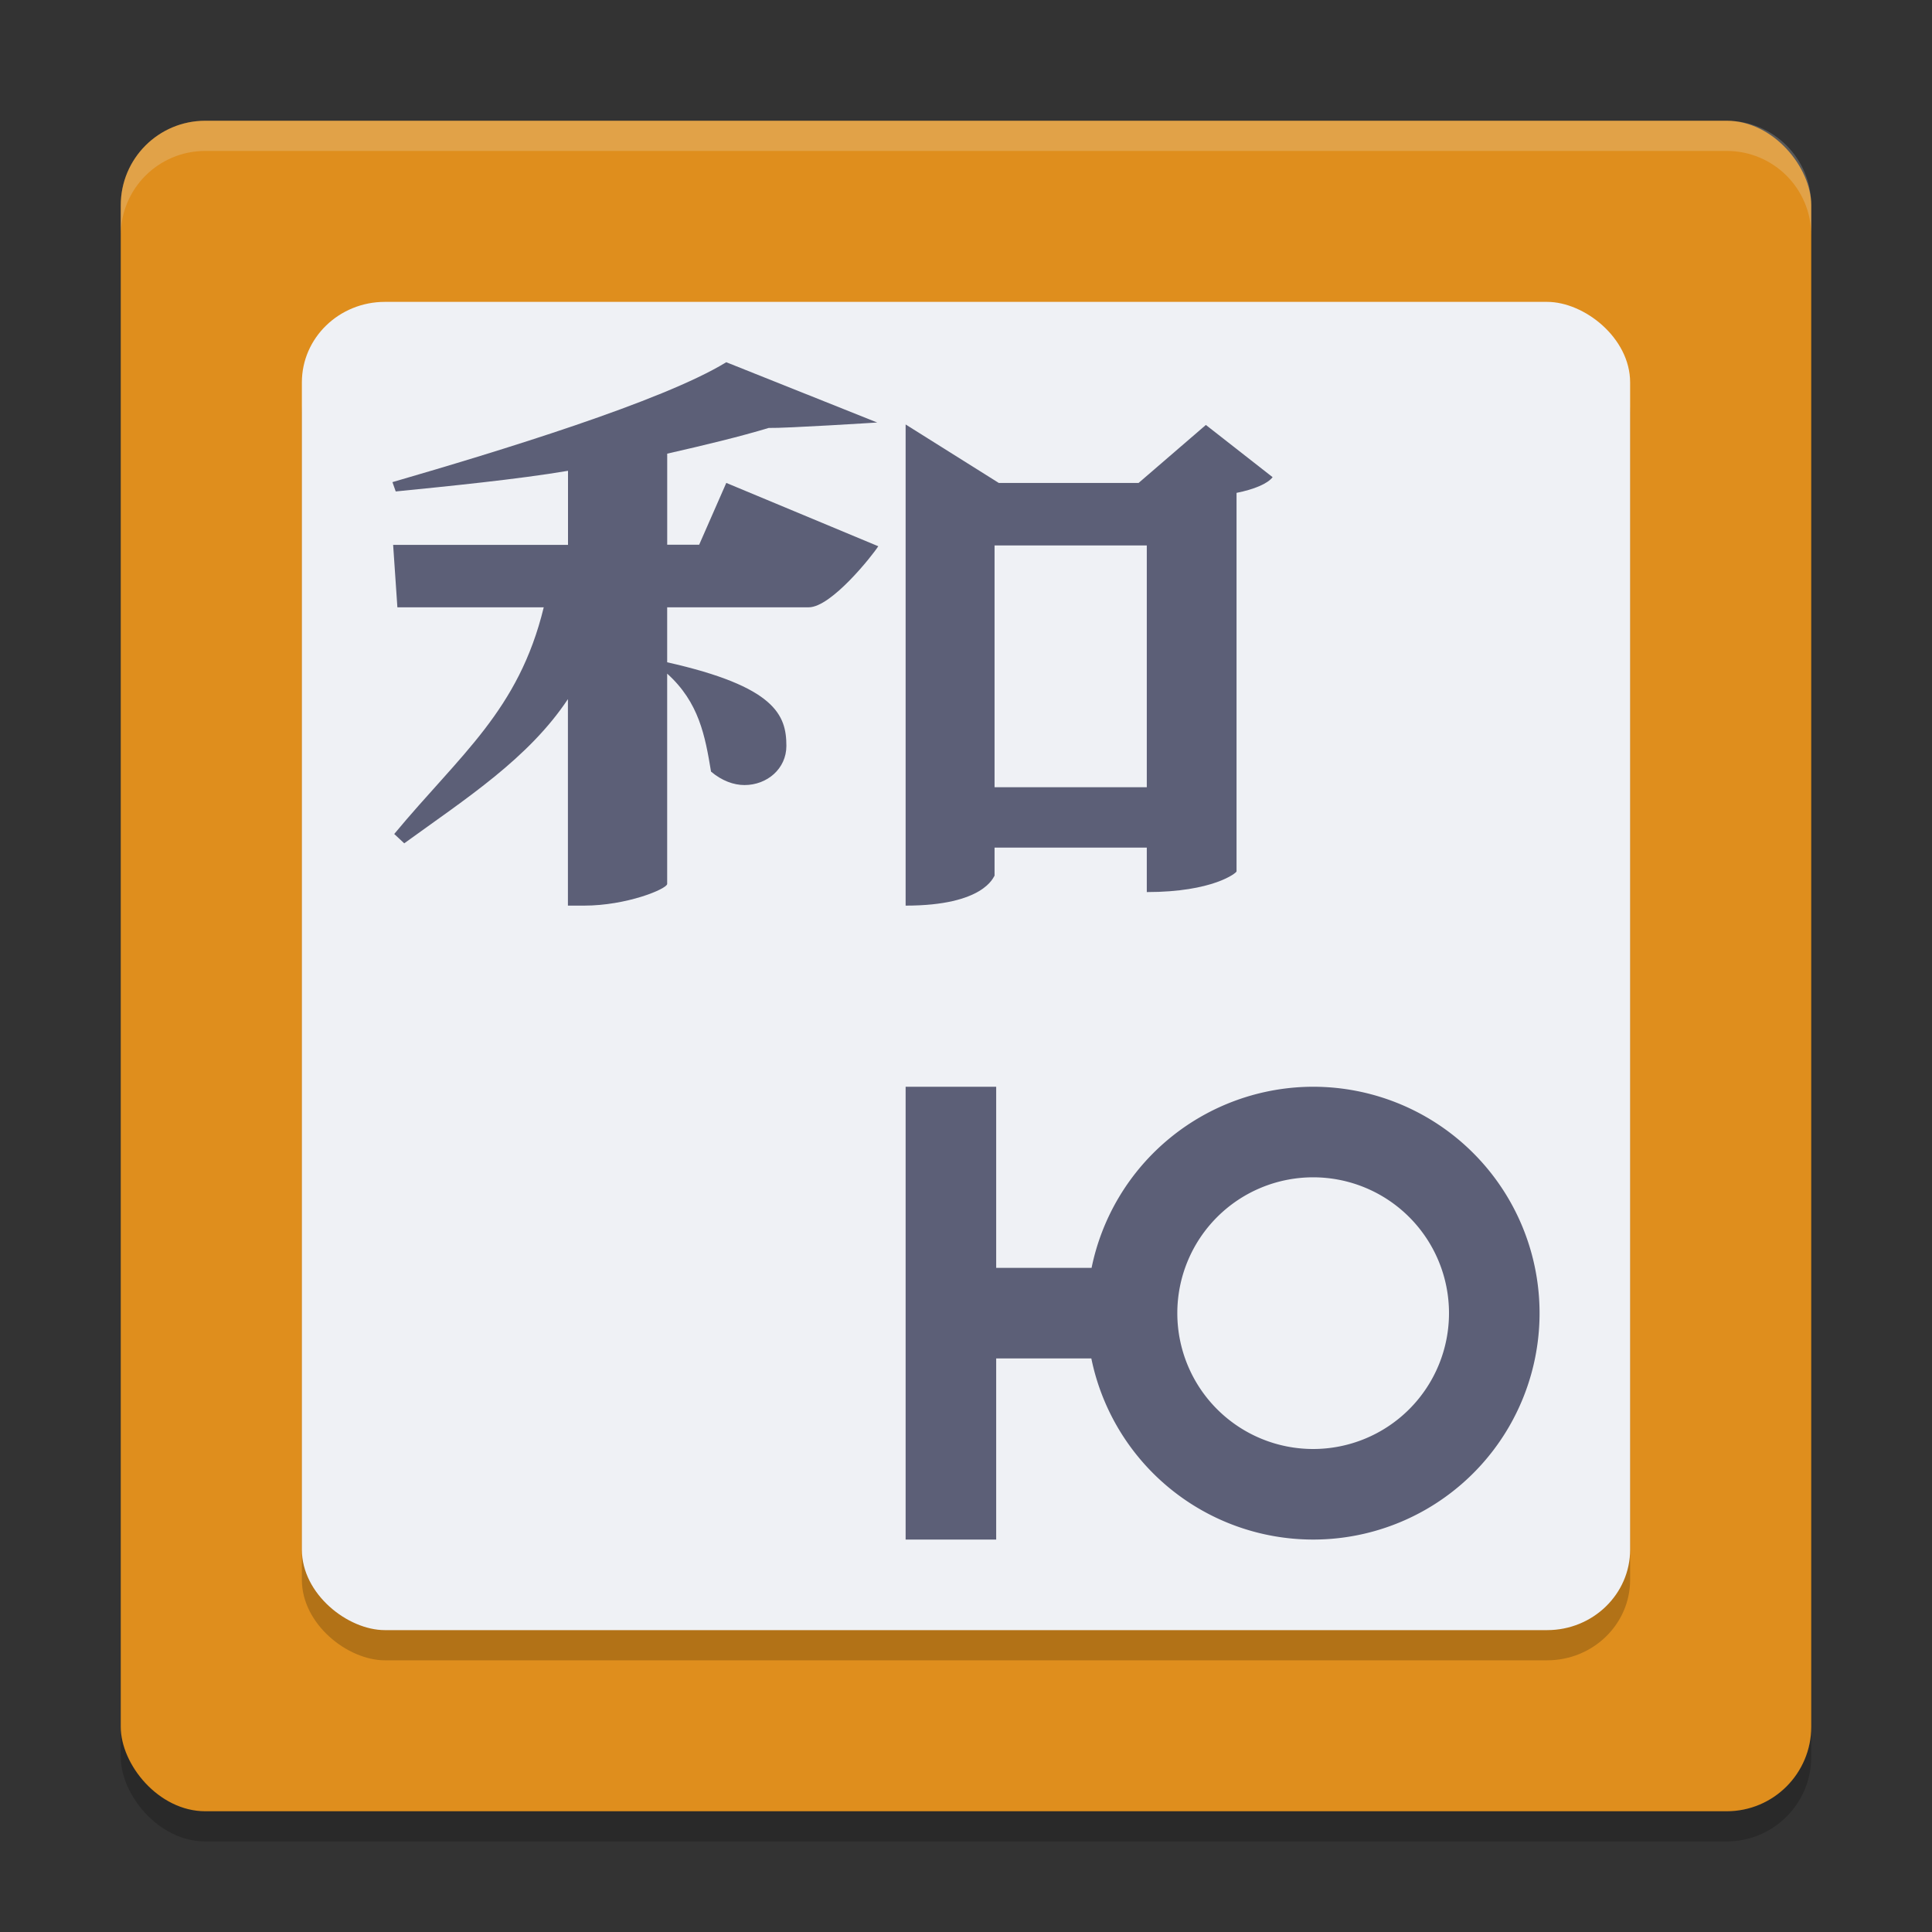 <svg xmlns="http://www.w3.org/2000/svg" width="64" height="64" version="1">
 <rect width="100%" height="100%" fill="#333333" stroke="none"/>
 <rect style="opacity:0.2" width="56" height="56" x="4" y="5" rx="2.8" ry="2.8"/>
 <rect style="fill:#df8e1d" width="56" height="56" x="4" y="4" rx="2.8" ry="2.8"/>
 <rect style="opacity:0.2" width="44" height="44" x="-55" y="-54" rx="2.667" ry="2.75" transform="matrix(0,-1,-1,0,0,0)"/>
 <rect style="fill:#eff1f5" width="44" height="44" x="-54" y="-54" rx="2.667" ry="2.75" transform="matrix(0,-1,-1,0,0,0)"/>
 <path style="fill:#5c5f77" d="M 24.058,11.999 C 21.947,13.295 16.497,14.956 13,15.971 l 0.109,0.309 c 1.663,-0.166 4.039,-0.401 5.707,-0.684 l 0,2.453 -5.793,0 0.141,2.07 4.848,0 c -0.833,3.424 -2.76,4.865 -4.953,7.508 l 0.332,0.309 c 2.057,-1.49 4.118,-2.814 5.422,-4.777 l 0,6.841 0.531,0 c 1.415,0 2.732,-0.546 2.757,-0.715 l 0,-6.97 c 1.056,0.951 1.257,2.063 1.453,3.246 0.359,0.303 0.75,0.445 1.109,0.445 0.749,0 1.387,-0.542 1.387,-1.297 0,-1.022 -0.368,-1.966 -3.949,-2.77 l 0,-1.821 4.688,0 c 0.751,0 2.112,-1.719 2.305,-2.023 l -5.035,-2.098 -0.898,2.047 -1.059,0 0,-3.016 c 1.251,-0.284 2.419,-0.567 3.363,-0.852 0.548,0.014 3.594,-0.18 3.594,-0.18 z"/>
 <path style="fill:#5c5f77" d="M 30,14.061 30,30 c 2.61,-2e-6 2.909,-0.958 2.946,-0.992 l 0,-0.93 5.043,0 0,1.473 c 2.198,0 2.973,-0.638 2.973,-0.684 l 0,-12.54 c 0.582,-0.116 1.029,-0.303 1.195,-0.52 l -2.211,-1.73 -2.23,1.922 -4.628,0 z m 2.946,4.008 5.043,0 0,8.009 -5.043,0 z"/>
 <path style="opacity:0.2;fill:#eff1f5" d="M 6.801 4 C 5.25 4 4 5.25 4 6.801 L 4 7.801 C 4 6.25 5.25 5 6.801 5 L 57.199 5 C 58.75 5 60 6.25 60 7.801 L 60 6.801 C 60 5.25 58.75 4 57.199 4 L 6.801 4 z"/>
 <path style="fill:#5c5f77" d="m 30,36 0,6 0,3 0,6 3,0 0,-6 3.152,0 A 7.5,7.5 0 0 0 43.5,51 7.5,7.5 0 0 0 51,43.5 7.5,7.5 0 0 0 43.5,36 7.5,7.5 0 0 0 36.16,42 L 33,42 l 0,-6 -3,0 z m 13.5,3 A 4.5,4.5 0 0 1 48,43.5 4.5,4.5 0 0 1 43.5,48 4.5,4.5 0 0 1 39,43.5 4.5,4.5 0 0 1 43.5,39 Z"/>
</svg>
